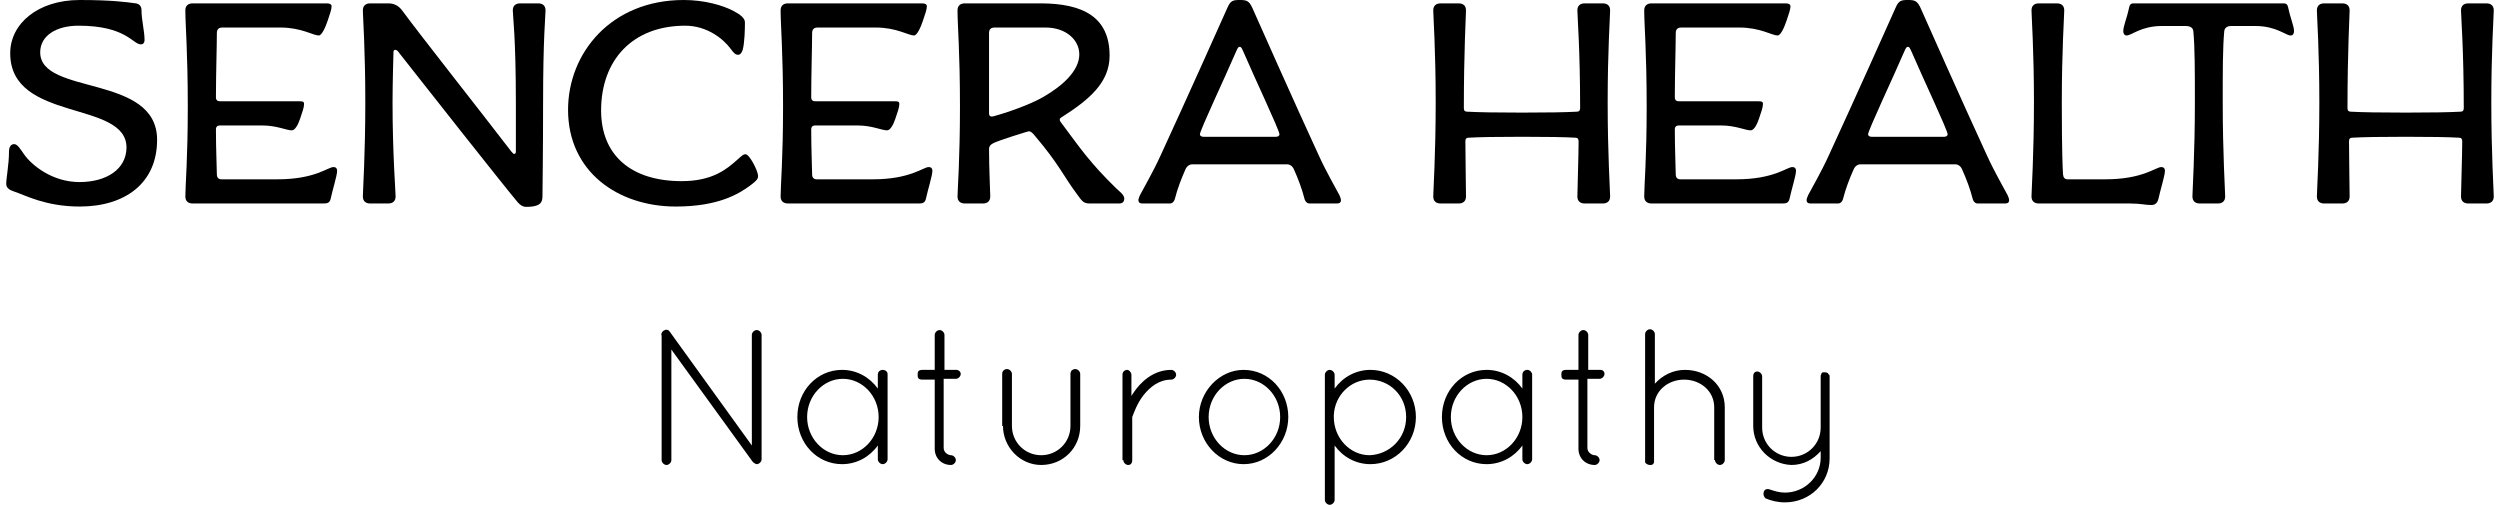 <svg width="208" height="42" viewBox="0 0 208 42" fill="none" xmlns="http://www.w3.org/2000/svg">
<path d="M11.722 3.691C11.034 3.691 10.499 2.138 6.528 2.138C4.669 2.138 3.345 2.978 3.345 4.353C3.345 7.968 13.071 6.135 13.071 11.634C13.071 15.224 10.423 17.184 6.63 17.184C3.804 17.184 2.098 16.242 1.181 15.937C0.876 15.835 0.519 15.682 0.519 15.3C0.519 14.791 0.749 13.671 0.749 12.602C0.749 12.194 0.927 11.991 1.181 11.991C1.436 11.991 1.665 12.347 1.996 12.831C2.607 13.722 4.338 15.148 6.604 15.148C8.87 15.148 10.499 14.079 10.525 12.296C10.55 8.299 0.85 10.209 0.85 4.429C0.85 1.96 3.167 -0 6.63 -0C9.303 -0 10.576 0.178 11.289 0.28C11.543 0.305 11.773 0.483 11.773 0.84C11.773 1.68 12.027 2.571 12.027 3.335C12.027 3.538 11.925 3.691 11.722 3.691Z" fill="black"/>
<path d="M18.297 8.427H24.891C25.146 8.427 25.299 8.427 25.299 8.656C25.299 8.936 25.146 9.343 24.968 9.878C24.79 10.412 24.535 10.845 24.28 10.845C23.822 10.845 23.033 10.438 21.811 10.438H18.297C18.094 10.438 17.966 10.54 17.966 10.769C17.966 12.424 18.043 14.028 18.043 14.511C18.043 14.791 18.195 14.919 18.425 14.919H23.084C26.215 14.919 27.285 13.9 27.743 13.9C27.921 13.9 28.048 13.977 28.048 14.231C28.048 14.588 27.666 15.81 27.514 16.523C27.437 16.879 27.234 16.93 26.928 16.93H16.032C15.675 16.93 15.421 16.752 15.421 16.344C15.421 15.402 15.624 13.213 15.624 8.885C15.624 4.277 15.421 2.113 15.421 0.865C15.421 0.458 15.675 0.28 16.032 0.28H27.208C27.463 0.28 27.59 0.381 27.59 0.509C27.59 0.789 27.437 1.196 27.259 1.731C27.081 2.265 26.775 2.953 26.521 2.953C26.062 2.953 25.07 2.291 23.338 2.291H18.501C18.195 2.291 18.043 2.444 18.043 2.749C18.043 3.844 17.966 6.212 17.966 8.096C17.966 8.325 18.094 8.427 18.297 8.427Z" fill="black"/>
<path d="M42.92 8.503C42.92 3.131 42.665 1.298 42.665 0.865C42.665 0.458 42.92 0.28 43.276 0.28H44.778C45.135 0.28 45.389 0.458 45.389 0.865C45.389 1.298 45.185 3.156 45.185 8.503C45.185 12.806 45.135 15.733 45.135 16.166C45.135 16.701 45.16 17.21 43.785 17.21C43.505 17.21 43.302 17.083 43.072 16.828C41.748 15.25 34.951 6.619 33.271 4.48C33.143 4.302 33.041 4.149 32.889 4.149C32.736 4.149 32.736 4.277 32.736 4.404C32.736 4.404 32.66 6.899 32.66 8.503C32.66 12.806 32.914 15.912 32.914 16.344C32.914 16.752 32.66 16.93 32.303 16.93H30.801C30.445 16.93 30.19 16.752 30.19 16.344C30.19 15.912 30.394 12.831 30.394 8.503C30.394 4.175 30.19 1.298 30.19 0.865C30.19 0.458 30.445 0.28 30.801 0.28H32.303C32.736 0.28 33.143 0.432 33.474 0.891C35.129 3.131 39.763 8.987 42.538 12.602C42.665 12.755 42.716 12.806 42.792 12.806C42.869 12.806 42.92 12.729 42.92 12.602V8.503Z" fill="black"/>
<path d="M56.886 -0C58.592 -0 60.119 0.432 61.036 0.916C61.621 1.222 61.978 1.527 61.978 1.858C61.978 2.444 61.952 3.513 61.8 4.124C61.723 4.378 61.596 4.557 61.418 4.557C61.188 4.557 61.061 4.429 60.781 4.048C60.196 3.258 58.846 2.138 57.013 2.138C52.609 2.138 50.012 5.015 50.012 9.19C50.012 12.958 52.558 15.071 56.708 15.071C59.254 15.071 60.425 14.104 61.316 13.315C61.774 12.907 61.85 12.831 62.029 12.831C62.36 12.831 63.072 14.231 63.072 14.639C63.072 14.868 62.971 15.021 62.461 15.402C61.468 16.141 59.763 17.184 56.224 17.184C51.412 17.184 47.262 14.282 47.262 9.139C47.262 4.404 50.852 -0 56.886 -0Z" fill="black"/>
<path d="M67.824 8.427H74.418C74.672 8.427 74.825 8.427 74.825 8.656C74.825 8.936 74.672 9.343 74.494 9.878C74.316 10.412 74.061 10.845 73.806 10.845C73.348 10.845 72.559 10.438 71.337 10.438H67.824C67.62 10.438 67.493 10.54 67.493 10.769C67.493 12.424 67.569 14.028 67.569 14.511C67.569 14.791 67.722 14.919 67.951 14.919H72.61C75.741 14.919 76.811 13.9 77.269 13.9C77.447 13.9 77.575 13.977 77.575 14.231C77.575 14.588 77.193 15.81 77.04 16.523C76.963 16.879 76.76 16.93 76.454 16.93H65.558C65.201 16.93 64.947 16.752 64.947 16.344C64.947 15.402 65.15 13.213 65.15 8.885C65.15 4.277 64.947 2.113 64.947 0.865C64.947 0.458 65.201 0.28 65.558 0.28H76.734C76.989 0.28 77.116 0.381 77.116 0.509C77.116 0.789 76.963 1.196 76.785 1.731C76.607 2.265 76.302 2.953 76.047 2.953C75.589 2.953 74.596 2.291 72.865 2.291H68.027C67.722 2.291 67.569 2.444 67.569 2.749C67.569 3.844 67.493 6.212 67.493 8.096C67.493 8.325 67.62 8.427 67.824 8.427Z" fill="black"/>
<path d="M88.372 9.725C88.245 9.801 88.169 9.852 88.169 9.954C88.169 10.056 88.245 10.158 88.347 10.285C89.925 12.398 90.689 13.544 92.879 15.682C93.082 15.886 93.541 16.192 93.541 16.523C93.541 16.726 93.439 16.93 93.133 16.93H90.664C90.129 16.93 90.027 16.726 89.594 16.141C88.474 14.639 88.118 13.671 86.106 11.303C85.928 11.074 85.75 10.921 85.623 10.921C85.496 10.921 83.128 11.685 82.746 11.864C82.466 11.991 82.288 12.118 82.288 12.424C82.288 14.028 82.389 15.912 82.389 16.344C82.389 16.752 82.135 16.93 81.778 16.93H80.276C79.92 16.93 79.665 16.752 79.665 16.344C79.665 15.912 79.869 13.213 79.869 8.885C79.869 4.277 79.665 2.113 79.665 0.865C79.665 0.458 79.92 0.28 80.276 0.28H86.565C90.154 0.28 92.319 1.451 92.319 4.633C92.319 6.899 90.562 8.325 88.372 9.725ZM82.288 9.419C82.288 9.699 82.466 9.725 82.669 9.674C82.669 9.674 85.19 8.987 86.794 8.07C88.398 7.154 89.798 5.881 89.798 4.531C89.798 3.309 88.678 2.291 86.998 2.291H82.746C82.44 2.291 82.288 2.444 82.288 2.749V9.419Z" fill="black"/>
<path d="M104.186 0.636C104.568 1.502 107.725 8.605 109.711 12.907C110.373 14.358 111.086 15.555 111.442 16.242C111.467 16.319 111.569 16.523 111.569 16.65C111.569 16.828 111.467 16.93 111.238 16.93H108.947C108.769 16.93 108.591 16.803 108.514 16.472C108.336 15.759 108.005 14.868 107.649 14.079C107.521 13.798 107.292 13.671 107.114 13.671H99.171C98.993 13.671 98.763 13.798 98.636 14.079C98.28 14.868 97.949 15.759 97.77 16.472C97.694 16.803 97.516 16.93 97.338 16.93H95.046C94.817 16.93 94.715 16.828 94.715 16.65C94.715 16.523 94.817 16.319 94.843 16.242C95.199 15.555 95.912 14.358 96.574 12.907C98.56 8.605 101.742 1.502 102.124 0.636C102.379 0.05 102.582 -0 103.142 -0C103.702 -0 103.906 0.05 104.186 0.636ZM100.113 11.38H106.172C106.35 11.38 106.452 11.278 106.452 11.176C106.452 10.845 104.364 6.441 103.448 4.302C103.321 4.022 103.27 3.895 103.142 3.895C103.015 3.895 102.964 4.022 102.837 4.302C101.92 6.441 99.833 10.845 99.833 11.176C99.833 11.278 99.934 11.38 100.113 11.38Z" fill="black"/>
<path d="M121.92 11.762C121.92 12.856 121.971 15.912 121.971 16.344C121.971 16.752 121.716 16.93 121.36 16.93H119.858C119.501 16.93 119.247 16.752 119.247 16.344C119.247 15.912 119.45 12.831 119.45 8.503C119.45 4.2 119.247 1.298 119.247 0.865C119.247 0.458 119.501 0.28 119.858 0.28H121.36C121.716 0.28 121.971 0.458 121.971 0.865C121.971 1.272 121.792 4.226 121.792 8.987C121.792 9.19 121.869 9.292 122.072 9.292C123.014 9.343 124.491 9.369 126.63 9.369C128.768 9.369 130.245 9.343 131.187 9.292C131.391 9.292 131.467 9.19 131.467 8.987C131.467 4.2 131.238 1.298 131.238 0.865C131.238 0.458 131.492 0.28 131.849 0.28H133.351C133.707 0.28 133.962 0.458 133.962 0.865C133.962 1.298 133.758 4.2 133.758 8.503C133.758 12.831 133.962 15.912 133.962 16.344C133.962 16.752 133.707 16.93 133.351 16.93H131.849C131.492 16.93 131.238 16.752 131.238 16.344C131.238 15.912 131.34 12.831 131.34 11.762C131.34 11.558 131.263 11.456 131.06 11.456C130.118 11.405 128.768 11.38 126.63 11.38C124.491 11.38 123.142 11.405 122.2 11.456C121.996 11.456 121.92 11.558 121.92 11.762Z" fill="black"/>
<path d="M139.676 8.427H146.27C146.525 8.427 146.678 8.427 146.678 8.656C146.678 8.936 146.525 9.343 146.347 9.878C146.168 10.412 145.914 10.845 145.659 10.845C145.201 10.845 144.412 10.438 143.19 10.438H139.676C139.473 10.438 139.345 10.54 139.345 10.769C139.345 12.424 139.422 14.028 139.422 14.511C139.422 14.791 139.575 14.919 139.804 14.919H144.463C147.594 14.919 148.663 13.9 149.122 13.9C149.3 13.9 149.427 13.977 149.427 14.231C149.427 14.588 149.045 15.81 148.893 16.523C148.816 16.879 148.613 16.93 148.307 16.93H137.41C137.054 16.93 136.799 16.752 136.799 16.344C136.799 15.402 137.003 13.213 137.003 8.885C137.003 4.277 136.799 2.113 136.799 0.865C136.799 0.458 137.054 0.28 137.41 0.28H148.587C148.842 0.28 148.969 0.381 148.969 0.509C148.969 0.789 148.816 1.196 148.638 1.731C148.46 2.265 148.154 2.953 147.9 2.953C147.441 2.953 146.449 2.291 144.717 2.291H139.88C139.575 2.291 139.422 2.444 139.422 2.749C139.422 3.844 139.345 6.212 139.345 8.096C139.345 8.325 139.473 8.427 139.676 8.427Z" fill="black"/>
<path d="M159.779 0.636C160.161 1.502 163.318 8.605 165.303 12.907C165.965 14.358 166.678 15.555 167.035 16.242C167.06 16.319 167.162 16.523 167.162 16.65C167.162 16.828 167.06 16.93 166.831 16.93H164.54C164.361 16.93 164.183 16.803 164.107 16.472C163.929 15.759 163.598 14.868 163.241 14.079C163.114 13.798 162.885 13.671 162.707 13.671H154.763C154.585 13.671 154.356 13.798 154.229 14.079C153.872 14.868 153.541 15.759 153.363 16.472C153.287 16.803 153.109 16.93 152.93 16.93H150.639C150.41 16.93 150.308 16.828 150.308 16.65C150.308 16.523 150.41 16.319 150.435 16.242C150.792 15.555 151.505 14.358 152.167 12.907C154.152 8.605 157.335 1.502 157.717 0.636C157.971 0.05 158.175 -0 158.735 -0C159.295 -0 159.499 0.05 159.779 0.636ZM155.705 11.38H161.765C161.943 11.38 162.045 11.278 162.045 11.176C162.045 10.845 159.957 6.441 159.041 4.302C158.913 4.022 158.862 3.895 158.735 3.895C158.608 3.895 158.557 4.022 158.429 4.302C157.513 6.441 155.425 10.845 155.425 11.176C155.425 11.278 155.527 11.38 155.705 11.38Z" fill="black"/>
<path d="M171.644 14.511C171.669 14.791 171.796 14.919 172.026 14.919H175.157C178.288 14.919 179.358 13.9 179.816 13.9C179.994 13.9 180.122 13.977 180.122 14.231C180.122 14.588 179.74 15.81 179.587 16.523C179.511 16.879 179.307 17.057 179.001 17.057C178.441 17.057 178.136 16.93 177.168 16.93H169.632C169.276 16.93 169.021 16.752 169.021 16.344C169.021 15.912 169.225 12.831 169.225 8.503C169.225 4.175 169.021 1.298 169.021 0.865C169.021 0.458 169.276 0.28 169.632 0.28H171.134C171.491 0.28 171.745 0.458 171.745 0.865C171.745 1.298 171.542 4.2 171.542 8.503C171.542 12.806 171.618 14.079 171.644 14.511Z" fill="black"/>
<path d="M184.931 8.503C184.931 12.806 185.134 15.912 185.134 16.344C185.134 16.752 184.88 16.93 184.523 16.93H183.021C182.665 16.93 182.41 16.752 182.41 16.344C182.41 15.912 182.614 12.831 182.614 8.503C182.614 5.906 182.614 3.946 182.486 2.596C182.461 2.316 182.232 2.164 181.85 2.164H179.864C178.133 2.164 177.344 2.953 176.936 2.953C176.758 2.953 176.656 2.8 176.656 2.596C176.656 2.164 176.936 1.603 177.14 0.636C177.191 0.407 177.267 0.28 177.522 0.28H189.997C190.252 0.28 190.328 0.407 190.379 0.636C190.583 1.603 190.863 2.164 190.863 2.596C190.863 2.8 190.761 2.953 190.583 2.953C190.175 2.953 189.386 2.164 187.655 2.164H185.618C185.312 2.164 185.083 2.316 185.058 2.596C184.931 3.946 184.931 5.906 184.931 8.503Z" fill="black"/>
<path d="M195.438 11.762C195.438 12.856 195.489 15.912 195.489 16.344C195.489 16.752 195.235 16.93 194.878 16.93H193.376C193.02 16.93 192.765 16.752 192.765 16.344C192.765 15.912 192.969 12.831 192.969 8.503C192.969 4.2 192.765 1.298 192.765 0.865C192.765 0.458 193.02 0.28 193.376 0.28H194.878C195.235 0.28 195.489 0.458 195.489 0.865C195.489 1.272 195.311 4.226 195.311 8.987C195.311 9.19 195.387 9.292 195.591 9.292C196.533 9.343 198.01 9.369 200.148 9.369C202.287 9.369 203.763 9.343 204.705 9.292C204.909 9.292 204.986 9.19 204.986 8.987C204.986 4.2 204.756 1.298 204.756 0.865C204.756 0.458 205.011 0.28 205.367 0.28H206.869C207.226 0.28 207.481 0.458 207.481 0.865C207.481 1.298 207.277 4.2 207.277 8.503C207.277 12.831 207.481 15.912 207.481 16.344C207.481 16.752 207.226 16.93 206.869 16.93H205.367C205.011 16.93 204.756 16.752 204.756 16.344C204.756 15.912 204.858 12.831 204.858 11.762C204.858 11.558 204.782 11.456 204.578 11.456C203.636 11.405 202.287 11.38 200.148 11.38C198.01 11.38 196.66 11.405 195.718 11.456C195.515 11.456 195.438 11.558 195.438 11.762Z" fill="black"/>
<path fill-rule="evenodd" clip-rule="evenodd" d="M62.621 38.416C62.621 38.483 62.621 38.483 62.621 38.416C62.756 38.551 62.891 38.618 62.959 38.618C63.162 38.618 63.365 38.416 63.365 38.213V27.866C63.365 27.663 63.162 27.46 62.959 27.46C62.756 27.46 62.553 27.663 62.553 27.866V37.063L55.723 27.595C55.588 27.393 55.385 27.393 55.182 27.528C55.047 27.663 54.979 27.798 55.047 27.934V38.28C55.047 38.483 55.25 38.686 55.453 38.686C55.655 38.686 55.858 38.483 55.858 38.28V29.083L62.621 38.416ZM73.441 30.774C73.238 30.774 73.035 30.909 73.035 31.18V32.329C72.359 31.383 71.277 30.774 70.06 30.774C67.963 30.774 66.34 32.532 66.34 34.696C66.34 36.86 67.963 38.618 70.06 38.618C71.277 38.618 72.359 38.01 73.035 37.063V38.213C73.035 38.416 73.238 38.618 73.441 38.618C73.644 38.618 73.847 38.416 73.847 38.213V31.112C73.847 30.909 73.644 30.774 73.441 30.774ZM70.127 37.874C68.504 37.874 67.152 36.454 67.152 34.696C67.152 32.938 68.504 31.518 70.127 31.518C71.75 31.518 73.103 32.938 73.103 34.696C73.103 36.454 71.75 37.874 70.127 37.874ZM79.595 30.774H78.58V27.866C78.58 27.663 78.377 27.46 78.175 27.46C77.972 27.46 77.769 27.663 77.769 27.866V30.774H76.754C76.349 30.774 76.349 30.977 76.349 31.18C76.349 31.383 76.349 31.585 76.754 31.585H77.769V37.334C77.769 38.145 78.377 38.686 79.121 38.686C79.324 38.686 79.527 38.483 79.527 38.28C79.527 38.077 79.324 37.874 79.121 37.874C78.918 37.874 78.513 37.672 78.513 37.266V31.518H79.527C79.73 31.518 79.933 31.315 79.933 31.112C79.933 30.909 79.73 30.774 79.595 30.774ZM83.449 35.44C83.449 37.198 84.87 38.686 86.628 38.686C88.454 38.686 89.874 37.266 89.874 35.44V31.112C89.874 30.909 89.671 30.706 89.468 30.706C89.265 30.706 89.062 30.841 89.062 31.112V35.44C89.062 36.792 87.98 37.874 86.628 37.874C85.275 37.874 84.193 36.792 84.193 35.44V31.112C84.193 30.909 83.99 30.706 83.788 30.706C83.585 30.706 83.382 30.841 83.382 31.112V35.44H83.449ZM93.458 38.28C93.458 38.483 93.661 38.686 93.864 38.686C94.067 38.686 94.202 38.551 94.202 38.28V34.831C94.202 34.831 94.202 34.764 94.202 34.696C94.337 34.358 94.608 33.547 95.149 32.87C95.69 32.194 96.433 31.585 97.448 31.585C97.651 31.585 97.854 31.383 97.854 31.18C97.854 30.977 97.651 30.774 97.448 30.774C95.96 30.774 94.878 31.788 94.269 32.735C94.202 32.803 94.202 32.87 94.134 32.938V31.18C94.134 30.977 93.931 30.774 93.796 30.774C93.593 30.774 93.39 30.909 93.39 31.18V38.28H93.458ZM99.747 34.696C99.747 36.86 101.438 38.618 103.467 38.618C105.563 38.618 107.186 36.792 107.186 34.696C107.186 32.532 105.563 30.774 103.467 30.774C101.438 30.774 99.747 32.6 99.747 34.696ZM100.559 34.696C100.559 32.938 101.911 31.518 103.534 31.518C105.157 31.518 106.51 32.938 106.51 34.696C106.51 36.454 105.157 37.874 103.534 37.874C101.911 37.874 100.559 36.454 100.559 34.696ZM110.229 41.594C110.229 41.797 110.432 42 110.635 42C110.838 42 111.041 41.797 111.041 41.594V37.063C111.717 38.01 112.799 38.618 114.016 38.618C116.112 38.618 117.803 36.86 117.803 34.696C117.803 32.532 116.112 30.774 114.016 30.774C112.799 30.774 111.717 31.383 111.041 32.329V31.18C111.041 30.977 110.838 30.774 110.635 30.774C110.432 30.774 110.229 30.977 110.229 31.18V34.561V34.696V34.831V41.594ZM110.973 34.561C111.041 32.87 112.393 31.585 113.948 31.585C115.639 31.585 116.992 32.938 116.992 34.696C116.992 36.454 115.639 37.807 113.948 37.874C112.325 37.874 110.973 36.454 110.973 34.696V34.561ZM127.068 30.774C126.865 30.774 126.662 30.909 126.662 31.18V32.329C125.986 31.383 124.904 30.774 123.687 30.774C121.59 30.774 119.967 32.532 119.967 34.696C119.967 36.86 121.59 38.618 123.687 38.618C124.904 38.618 125.986 38.01 126.662 37.063V38.213C126.662 38.416 126.865 38.618 127.068 38.618C127.271 38.618 127.474 38.416 127.474 38.213V31.112C127.406 30.909 127.271 30.774 127.068 30.774ZM123.687 37.874C122.064 37.874 120.711 36.454 120.711 34.696C120.711 32.938 122.064 31.518 123.687 31.518C125.31 31.518 126.662 32.938 126.662 34.696C126.662 36.454 125.31 37.874 123.687 37.874ZM133.154 30.774H132.14V27.866C132.14 27.663 131.937 27.46 131.734 27.46C131.531 27.46 131.328 27.663 131.328 27.866V30.774H130.314C129.908 30.774 129.908 30.977 129.908 31.18C129.908 31.383 129.908 31.585 130.314 31.585H131.328V37.334C131.328 38.145 131.937 38.686 132.681 38.686C132.884 38.686 133.086 38.483 133.086 38.28C133.086 38.077 132.884 37.874 132.681 37.874C132.478 37.874 132.072 37.672 132.072 37.266V31.518H133.086C133.289 31.518 133.492 31.315 133.492 31.112C133.492 30.909 133.357 30.774 133.154 30.774ZM142.689 38.28C142.689 38.483 142.892 38.686 143.095 38.686C143.298 38.686 143.501 38.483 143.501 38.28V33.885C143.501 32.059 142.013 30.774 140.187 30.774C139.173 30.774 138.294 31.247 137.685 31.924V27.798C137.685 27.595 137.482 27.393 137.279 27.393C137.076 27.393 136.873 27.595 136.873 27.798V33.749V33.885V38.28C136.873 38.348 136.873 38.348 136.873 38.416C136.873 38.483 136.873 38.483 136.941 38.551C137.009 38.618 137.144 38.686 137.279 38.686H137.347C137.482 38.686 137.55 38.618 137.617 38.483C137.617 38.483 137.617 38.483 137.617 38.416C137.617 38.416 137.617 38.416 137.617 38.348V38.28V33.885C137.617 32.532 138.767 31.585 140.119 31.585C141.472 31.585 142.622 32.532 142.622 33.885V38.28H142.689ZM145.868 35.44C145.868 37.198 147.288 38.618 149.046 38.686C150.06 38.686 150.872 38.213 151.481 37.536V38.077C151.481 39.7 150.128 40.985 148.505 40.985C148.032 40.985 147.626 40.85 147.22 40.715C147.017 40.647 146.814 40.715 146.747 40.918C146.679 41.12 146.747 41.323 146.882 41.459C147.355 41.661 147.896 41.797 148.505 41.797C150.601 41.797 152.224 40.174 152.224 38.145V35.711V35.575V31.315C152.224 31.247 152.224 31.18 152.157 31.18C152.157 31.112 152.089 31.112 152.089 31.044C152.022 31.044 151.954 30.977 151.886 30.977H151.819H151.751C151.751 30.977 151.751 30.977 151.683 30.977C151.616 30.977 151.548 31.044 151.548 31.044V31.112C151.481 31.18 151.481 31.247 151.481 31.315V35.575C151.481 36.928 150.399 38.01 149.046 38.01C147.694 38.01 146.611 36.928 146.611 35.575V31.315C146.611 31.112 146.409 30.909 146.206 30.909C146.003 30.909 145.868 31.044 145.868 31.315V35.44Z" fill="black"/>
</svg>
